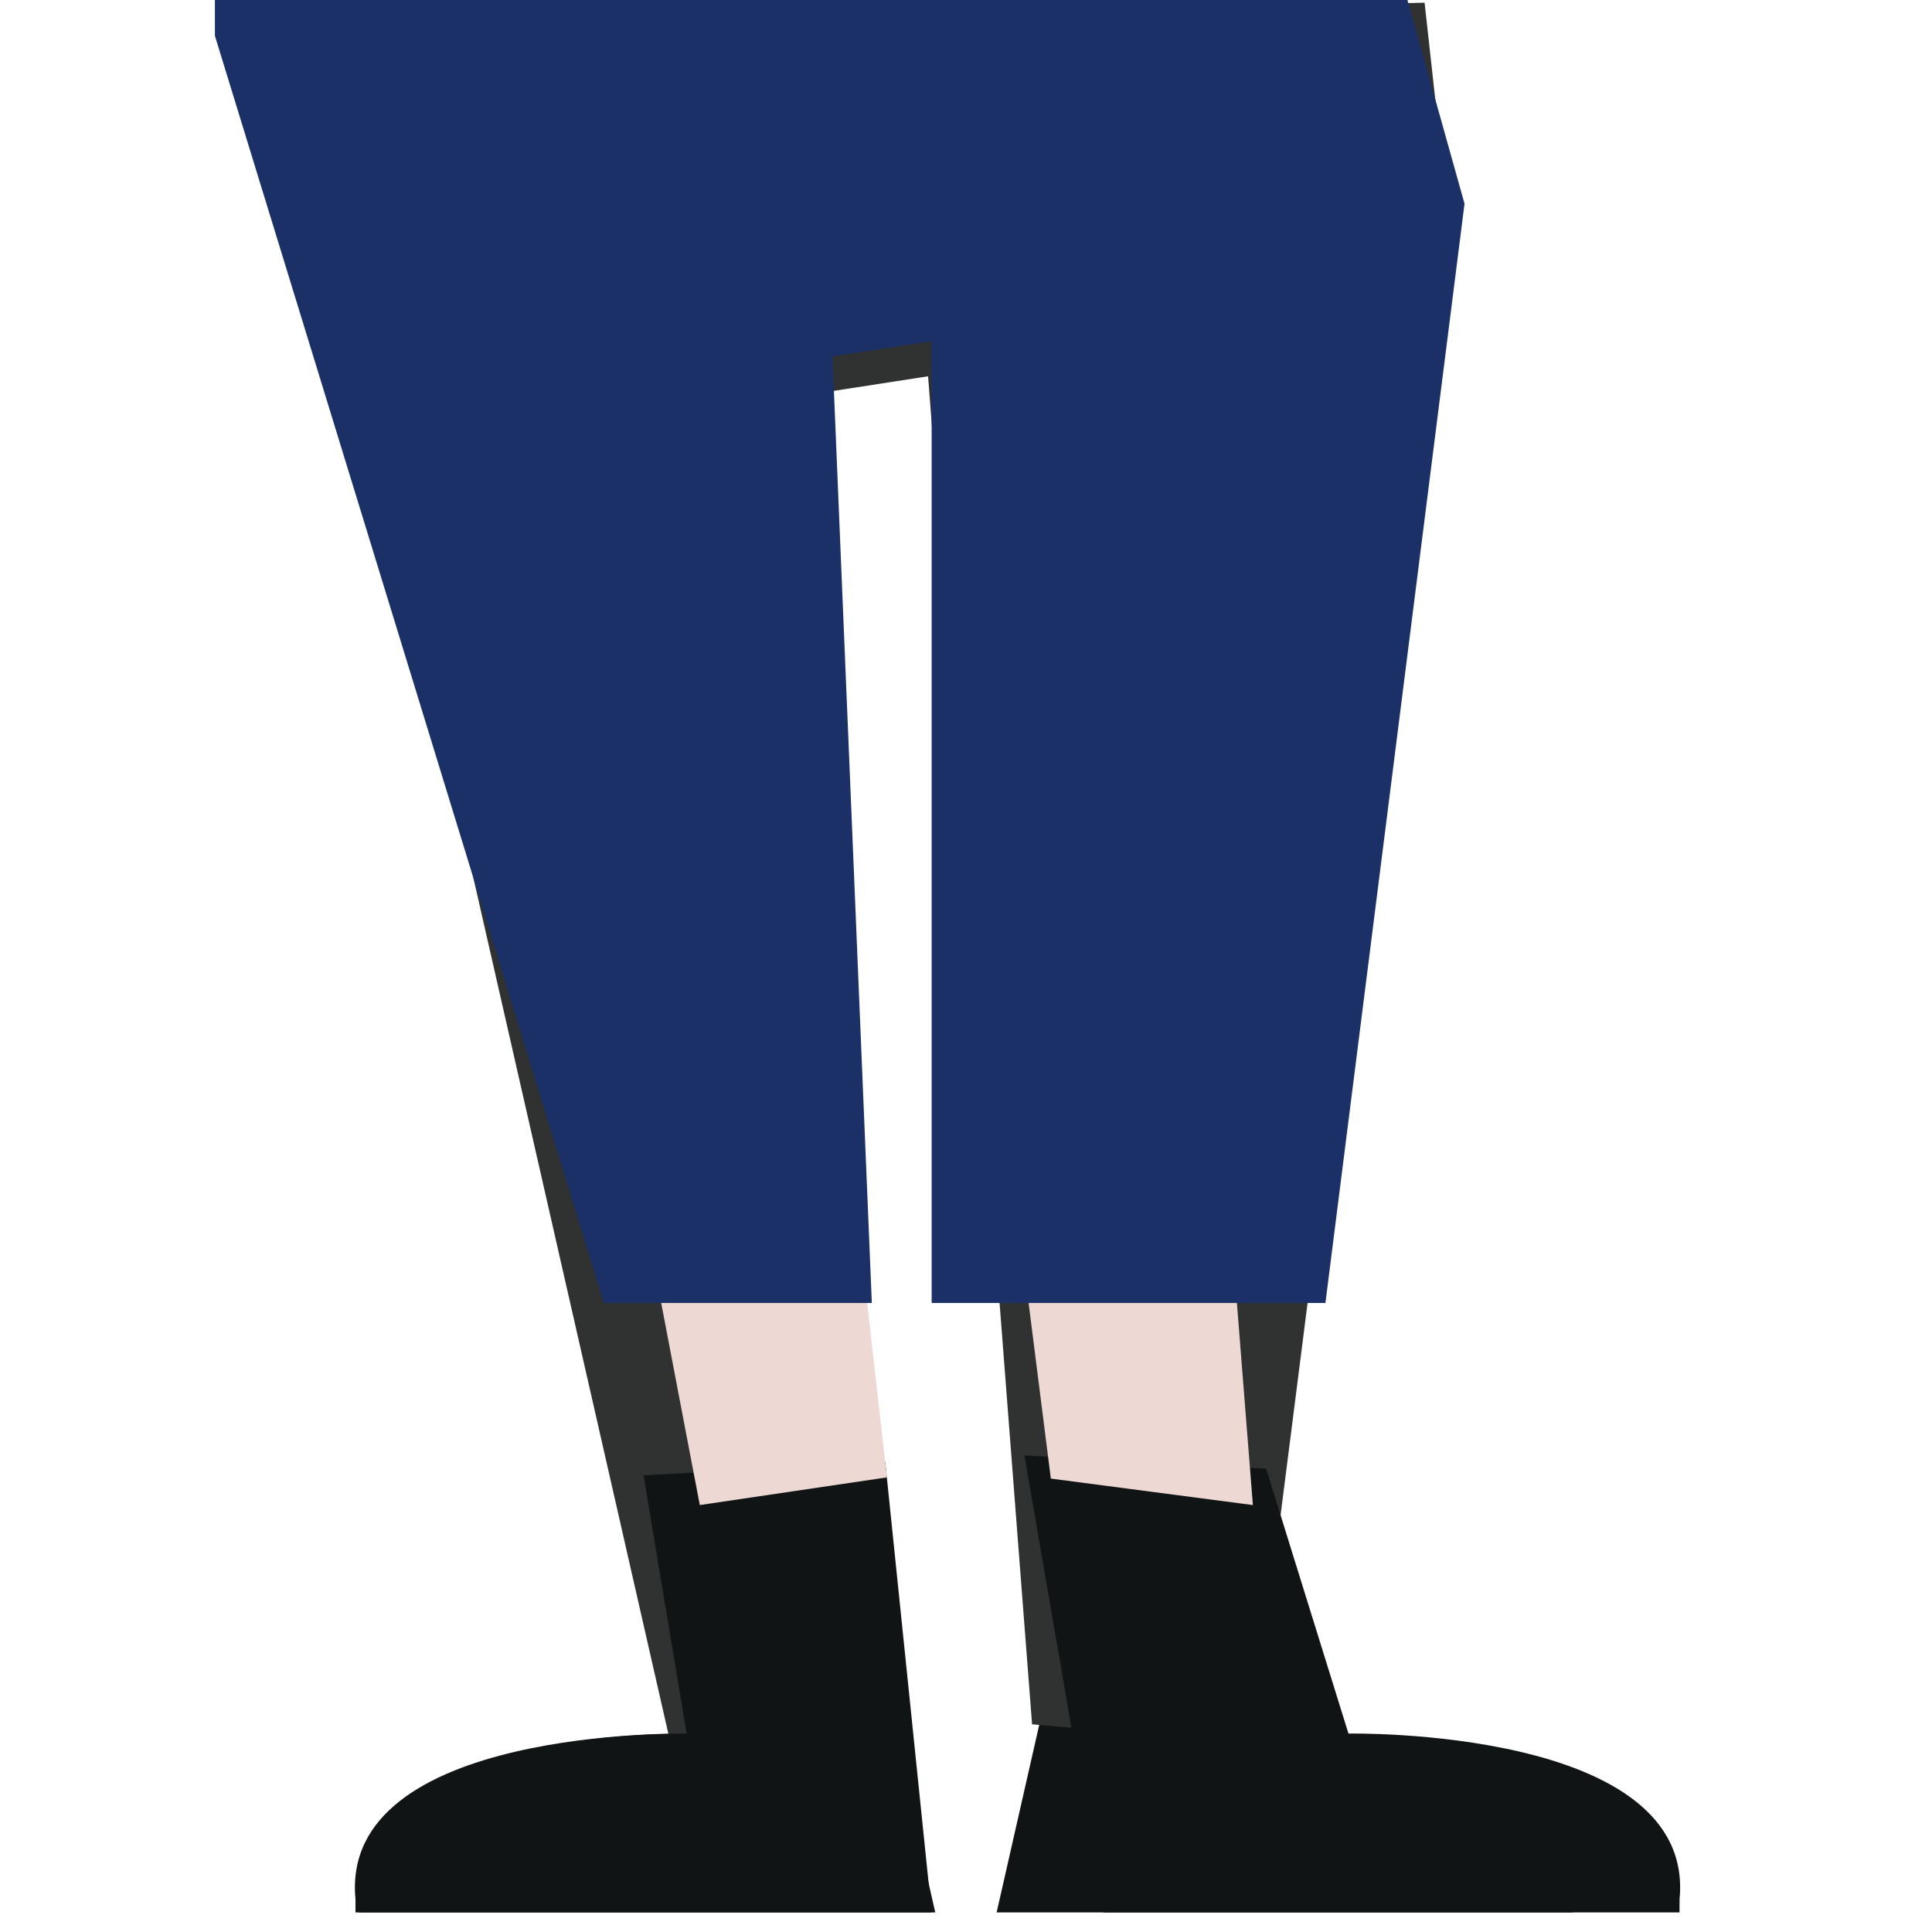 <svg class="center-block" version="1.1" x="0px" y="0px" width="100px" height="100px" viewBox="0 0 50 55" enable-background="new 0 0 50 55" xml:space="preserve">
	<polygon fill="#EDD8D3" points="25.729,27.953 27.518,51.694 33.27,52.96 32.139,28.955"/>
	<polygon fill="#EDD8D3" points="14.794,28.966 17.526,53.259 22.852,51.921 21.255,27.953"/>
	<path fill="#111415" d="M7.722,54.443c0.377,0,16.403,0,16.403,0l-1.32-5.814l-5.88,0.379l0.225,0.345c0,0-9.898-0.188-9.427,4.714"/>
	<path fill="#111415" d="M42.275,54.443c-0.377,0-16.403,0-16.403,0l1.32-5.814l5.881,0.379l-0.226,0.345 c0,0,9.898-0.188,9.428,4.714"/>
	<polyline fill="#303231" points="6.369,0.794 6.594,5.757 16.589,49.63 22.646,49.125 21.096,11.149 23.92,10.712 26.881,49.087 33.129,49.63 38.696,5.875 38.055,0.077"/>
	<path fill="#111415" d="M7.619,54.443c0.377,0,16.403,0,16.403,0l-1.32-12.821L15.82,42l1.226,7.352 c0,0-9.898-0.188-9.426,4.715"/>
	<path fill="#111415" d="M45.312,54.443c-0.376,0-16.401,0-16.401,0l-2.248-13.01l6.881,0.377l2.344,7.541 c0,0,9.896-0.188,9.426,4.713"/>
	<polygon fill="#EDD8D3" points="14.69,28.548 17.422,42.846 22.749,42.058 21.151,27.953"/>
	<polygon fill="#EDD8D3" points="25.625,27.953 27.415,42.092 33.167,42.846 32.036,28.548"/>
	<polygon fill="#1A3067" points="3.618,0 3.618,1.019 14.69,37.093 22.319,37.093 21.199,10.146 24.022,9.711 24.022,37.093 35.232,37.093 39.192,5.798 37.567,0"/>
</svg>
